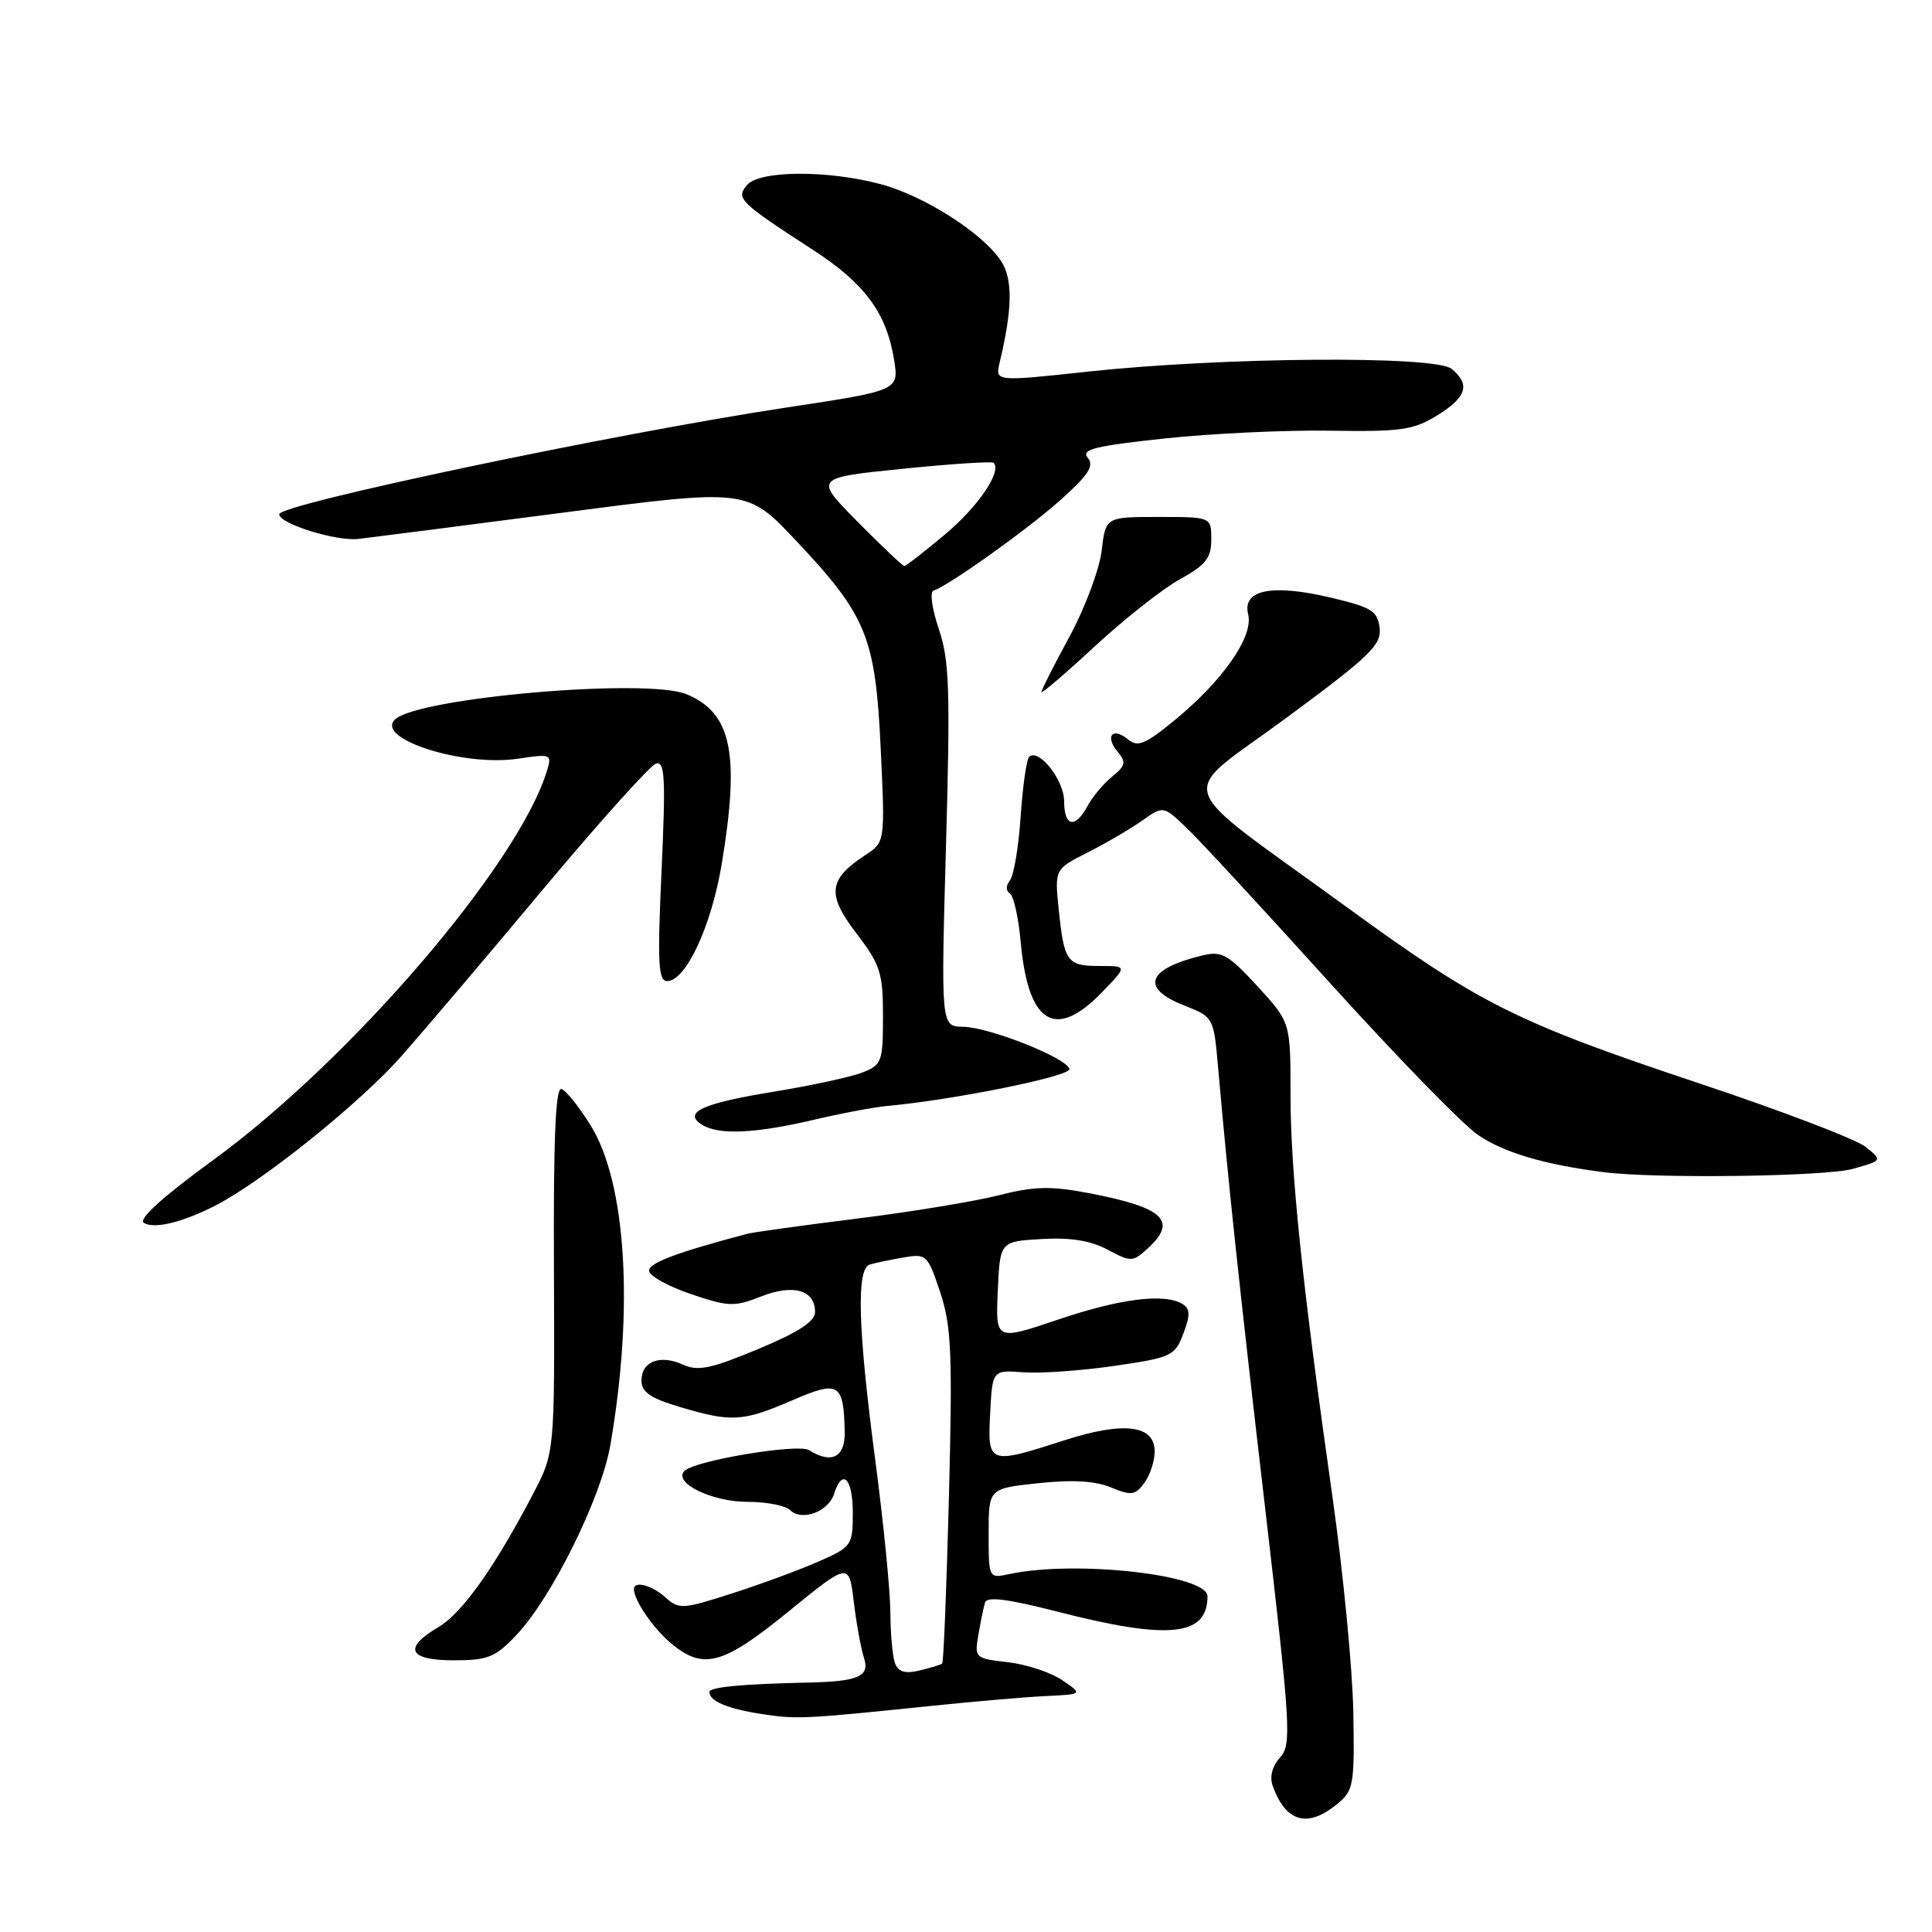 <?xml version="1.0" encoding="UTF-8" standalone="no"?>
<!DOCTYPE svg PUBLIC "-//W3C//DTD SVG 1.1//EN" "http://www.w3.org/Graphics/SVG/1.1/DTD/svg11.dtd" >
<svg xmlns="http://www.w3.org/2000/svg" xmlns:xlink="http://www.w3.org/1999/xlink" version="1.1" viewBox="0 0 256 256">
 <g >
 <path fill="currentColor"
d=" M 177.14 239.08 C 179.37 237.27 179.49 236.59 179.32 226.83 C 179.22 221.15 177.98 208.40 176.58 198.50 C 172.55 170.13 171.00 155.26 171.00 144.98 C 171.00 135.46 171.00 135.46 166.62 130.68 C 162.75 126.48 161.89 125.99 159.37 126.59 C 151.98 128.36 151.03 130.92 156.91 133.23 C 160.82 134.77 160.82 134.77 161.42 141.63 C 162.80 157.20 164.17 170.07 167.63 199.77 C 171.03 228.98 171.16 231.16 169.61 232.88 C 168.59 234.01 168.21 235.43 168.63 236.61 C 170.36 241.43 173.22 242.27 177.14 239.08 Z  M 123.50 226.03 C 129.00 225.46 135.75 224.88 138.50 224.74 C 143.50 224.50 143.50 224.50 140.74 222.63 C 139.22 221.59 135.98 220.53 133.54 220.25 C 129.20 219.76 129.11 219.68 129.64 216.63 C 129.93 214.91 130.33 212.98 130.52 212.34 C 130.77 211.51 133.57 211.87 140.18 213.57 C 154.88 217.34 160.00 216.81 160.00 211.52 C 160.00 208.66 142.52 206.70 133.75 208.57 C 131.00 209.16 131.00 209.16 131.00 203.20 C 131.00 197.23 131.00 197.23 137.58 196.53 C 142.08 196.05 145.12 196.22 147.21 197.09 C 149.91 198.21 150.43 198.13 151.63 196.49 C 152.39 195.46 153.00 193.59 153.00 192.33 C 153.00 188.81 148.92 188.31 141.02 190.85 C 130.98 194.09 130.85 194.04 131.20 187.27 C 131.50 181.53 131.50 181.53 135.65 181.84 C 137.93 182.00 143.36 181.62 147.71 180.98 C 155.24 179.88 155.69 179.67 156.80 176.71 C 157.72 174.29 157.70 173.43 156.74 172.82 C 154.39 171.32 148.47 172.05 140.21 174.85 C 131.92 177.65 131.92 177.65 132.21 171.08 C 132.50 164.50 132.50 164.50 138.00 164.18 C 141.81 163.95 144.50 164.38 146.75 165.58 C 149.84 167.23 150.09 167.23 152.00 165.50 C 156.12 161.78 154.28 160.01 144.30 158.10 C 139.21 157.13 137.06 157.18 132.30 158.39 C 129.11 159.20 120.65 160.59 113.50 161.48 C 106.35 162.37 99.83 163.27 99.00 163.49 C 89.73 165.94 86.00 167.34 86.00 168.36 C 86.00 169.04 88.47 170.42 91.49 171.45 C 96.52 173.16 97.29 173.19 100.85 171.79 C 105.15 170.10 108.00 170.93 108.00 173.86 C 108.00 175.10 105.79 176.54 100.45 178.76 C 94.22 181.36 92.49 181.72 90.52 180.83 C 87.46 179.44 85.00 180.38 85.00 182.93 C 85.00 184.47 86.19 185.28 90.18 186.46 C 96.95 188.47 98.44 188.38 105.00 185.54 C 111.17 182.87 111.79 183.25 111.93 189.75 C 112.00 193.10 110.17 194.03 107.20 192.15 C 105.77 191.24 92.07 193.53 90.70 194.90 C 89.14 196.46 94.29 199.00 99.02 199.00 C 101.54 199.00 104.09 199.49 104.70 200.10 C 106.22 201.62 109.77 200.31 110.52 197.95 C 111.62 194.48 113.00 195.88 113.00 200.45 C 113.00 204.77 112.86 204.97 108.51 206.89 C 106.04 207.98 100.88 209.89 97.05 211.12 C 90.48 213.24 89.96 213.27 88.21 211.69 C 86.40 210.05 84.00 209.41 84.00 210.57 C 84.00 212.03 86.51 215.72 88.88 217.71 C 93.17 221.34 95.77 220.64 104.52 213.50 C 112.50 207.01 112.50 207.01 113.13 212.25 C 113.48 215.14 114.09 218.49 114.49 219.70 C 115.28 222.14 113.74 222.81 107.00 222.95 C 98.39 223.13 94.00 223.55 94.00 224.19 C 94.00 225.42 96.41 226.43 101.00 227.13 C 105.64 227.83 106.59 227.78 123.50 226.03 Z  M 68.47 216.60 C 73.14 211.65 79.67 198.44 80.87 191.50 C 84.01 173.40 82.99 156.75 78.27 149.13 C 76.75 146.67 75.00 144.50 74.40 144.30 C 73.61 144.04 73.32 150.90 73.40 168.22 C 73.50 192.50 73.50 192.50 70.61 198.00 C 65.49 207.77 61.23 213.75 58.08 215.61 C 53.37 218.39 54.13 220.00 60.13 220.00 C 64.67 220.00 65.63 219.61 68.47 216.60 Z  M 28.64 159.69 C 34.91 156.44 47.81 146.06 53.23 139.90 C 56.33 136.38 64.86 126.33 72.18 117.57 C 79.51 108.82 86.14 101.44 86.91 101.19 C 88.10 100.80 88.22 103.00 87.66 115.36 C 87.10 127.58 87.22 130.00 88.40 130.00 C 90.87 130.00 94.26 122.74 95.63 114.50 C 98.06 99.85 96.95 94.47 90.98 91.99 C 85.68 89.80 55.22 92.45 52.31 95.36 C 49.75 97.92 61.40 101.62 68.63 100.53 C 73.05 99.87 73.16 99.92 72.46 102.18 C 68.62 114.63 46.49 140.41 28.24 153.72 C 21.54 158.60 18.28 161.55 19.06 162.04 C 20.44 162.89 24.24 161.96 28.64 159.69 Z  M 245.47 154.89 C 249.45 153.78 249.45 153.78 247.21 151.97 C 245.98 150.97 236.09 147.20 225.24 143.58 C 200.90 135.46 196.13 133.08 178.37 120.14 C 154.81 102.98 155.76 105.96 170.45 95.12 C 181.53 86.94 183.07 85.45 182.81 83.21 C 182.54 80.96 181.75 80.47 176.35 79.19 C 168.51 77.34 164.57 78.14 165.39 81.41 C 166.12 84.33 162.04 90.19 155.60 95.47 C 151.76 98.62 150.75 99.04 149.47 97.98 C 147.44 96.29 146.36 97.52 148.08 99.59 C 149.25 101.00 149.15 101.46 147.36 102.91 C 146.23 103.83 144.76 105.58 144.11 106.79 C 142.47 109.85 141.00 109.55 141.00 106.15 C 141.00 103.36 137.60 99.07 136.36 100.30 C 136.02 100.65 135.51 104.21 135.24 108.21 C 134.97 112.22 134.33 116.02 133.82 116.66 C 133.28 117.35 133.27 118.05 133.81 118.38 C 134.31 118.69 134.96 121.60 135.25 124.84 C 136.23 135.66 139.82 137.88 146.00 131.50 C 149.39 128.00 149.39 128.00 145.76 128.00 C 141.39 128.00 141.01 127.48 140.29 120.56 C 139.74 115.17 139.74 115.17 144.12 112.96 C 146.53 111.74 149.77 109.84 151.32 108.75 C 154.14 106.76 154.14 106.76 157.16 109.63 C 158.83 111.21 167.36 120.44 176.13 130.14 C 184.90 139.84 193.74 148.93 195.79 150.35 C 199.18 152.70 204.62 154.32 212.50 155.32 C 219.42 156.20 241.80 155.90 245.47 154.89 Z  M 107.69 148.41 C 111.43 147.53 115.85 146.70 117.50 146.55 C 126.43 145.74 142.03 142.58 141.71 141.63 C 141.21 140.12 131.06 136.10 127.59 136.05 C 124.68 136.00 124.68 136.00 125.35 112.07 C 125.93 91.41 125.80 87.49 124.40 83.36 C 123.51 80.73 123.18 78.44 123.68 78.27 C 125.75 77.58 136.09 70.20 140.51 66.26 C 144.23 62.93 145.02 61.73 144.14 60.67 C 143.21 59.55 145.01 59.10 154.32 58.10 C 160.53 57.44 170.40 56.97 176.25 57.07 C 185.63 57.22 187.30 56.98 190.44 55.04 C 194.35 52.62 194.86 50.96 192.34 48.87 C 190.20 47.10 161.97 47.32 144.17 49.24 C 131.85 50.57 131.85 50.57 132.46 48.03 C 134.16 40.91 134.22 36.98 132.64 34.58 C 130.22 30.89 122.46 25.94 116.65 24.39 C 109.56 22.51 100.60 22.58 98.97 24.53 C 97.49 26.31 97.97 26.78 107.71 33.10 C 114.58 37.56 117.45 41.43 118.46 47.62 C 119.13 51.74 119.13 51.74 104.32 53.98 C 81.56 57.43 37.01 66.80 37.00 68.14 C 37.00 69.40 44.55 71.75 47.50 71.41 C 49.15 71.22 61.41 69.64 74.74 67.91 C 98.98 64.75 98.98 64.75 105.46 71.62 C 114.86 81.60 116.00 84.39 116.70 99.23 C 117.28 111.58 117.28 111.58 114.68 113.29 C 109.75 116.52 109.52 118.49 113.46 123.65 C 116.66 127.84 117.00 128.90 117.00 134.67 C 117.00 140.70 116.85 141.11 114.25 142.12 C 112.74 142.71 107.45 143.85 102.50 144.66 C 93.05 146.20 90.44 147.40 93.01 149.03 C 95.20 150.41 99.99 150.21 107.69 148.41 Z  M 156.35 76.75 C 159.78 74.86 160.50 73.94 160.50 71.48 C 160.50 68.50 160.50 68.50 153.50 68.50 C 146.50 68.50 146.50 68.50 145.97 73.00 C 145.67 75.47 143.76 80.58 141.72 84.34 C 139.67 88.11 138.00 91.41 138.00 91.69 C 138.00 91.96 141.20 89.23 145.10 85.61 C 149.01 82.00 154.07 78.01 156.35 76.75 Z  M 118.60 220.41 C 118.27 219.55 117.99 216.51 117.98 213.67 C 117.97 210.83 117.07 201.75 115.98 193.50 C 113.67 175.97 113.45 168.10 115.25 167.56 C 115.94 167.35 117.93 166.93 119.68 166.63 C 122.76 166.09 122.92 166.24 124.58 171.24 C 126.07 175.71 126.22 179.30 125.74 198.27 C 125.43 210.30 125.03 220.28 124.84 220.43 C 124.65 220.59 123.31 221.00 121.85 221.35 C 119.95 221.81 119.04 221.54 118.60 220.41 Z  M 113.65 69.15 C 107.87 63.31 107.87 63.31 119.57 62.12 C 126.00 61.47 131.44 61.11 131.66 61.33 C 132.79 62.46 129.60 67.15 125.20 70.83 C 122.46 73.12 120.05 75.00 119.83 75.00 C 119.61 75.00 116.83 72.37 113.65 69.15 Z "/>
</g>
</svg>